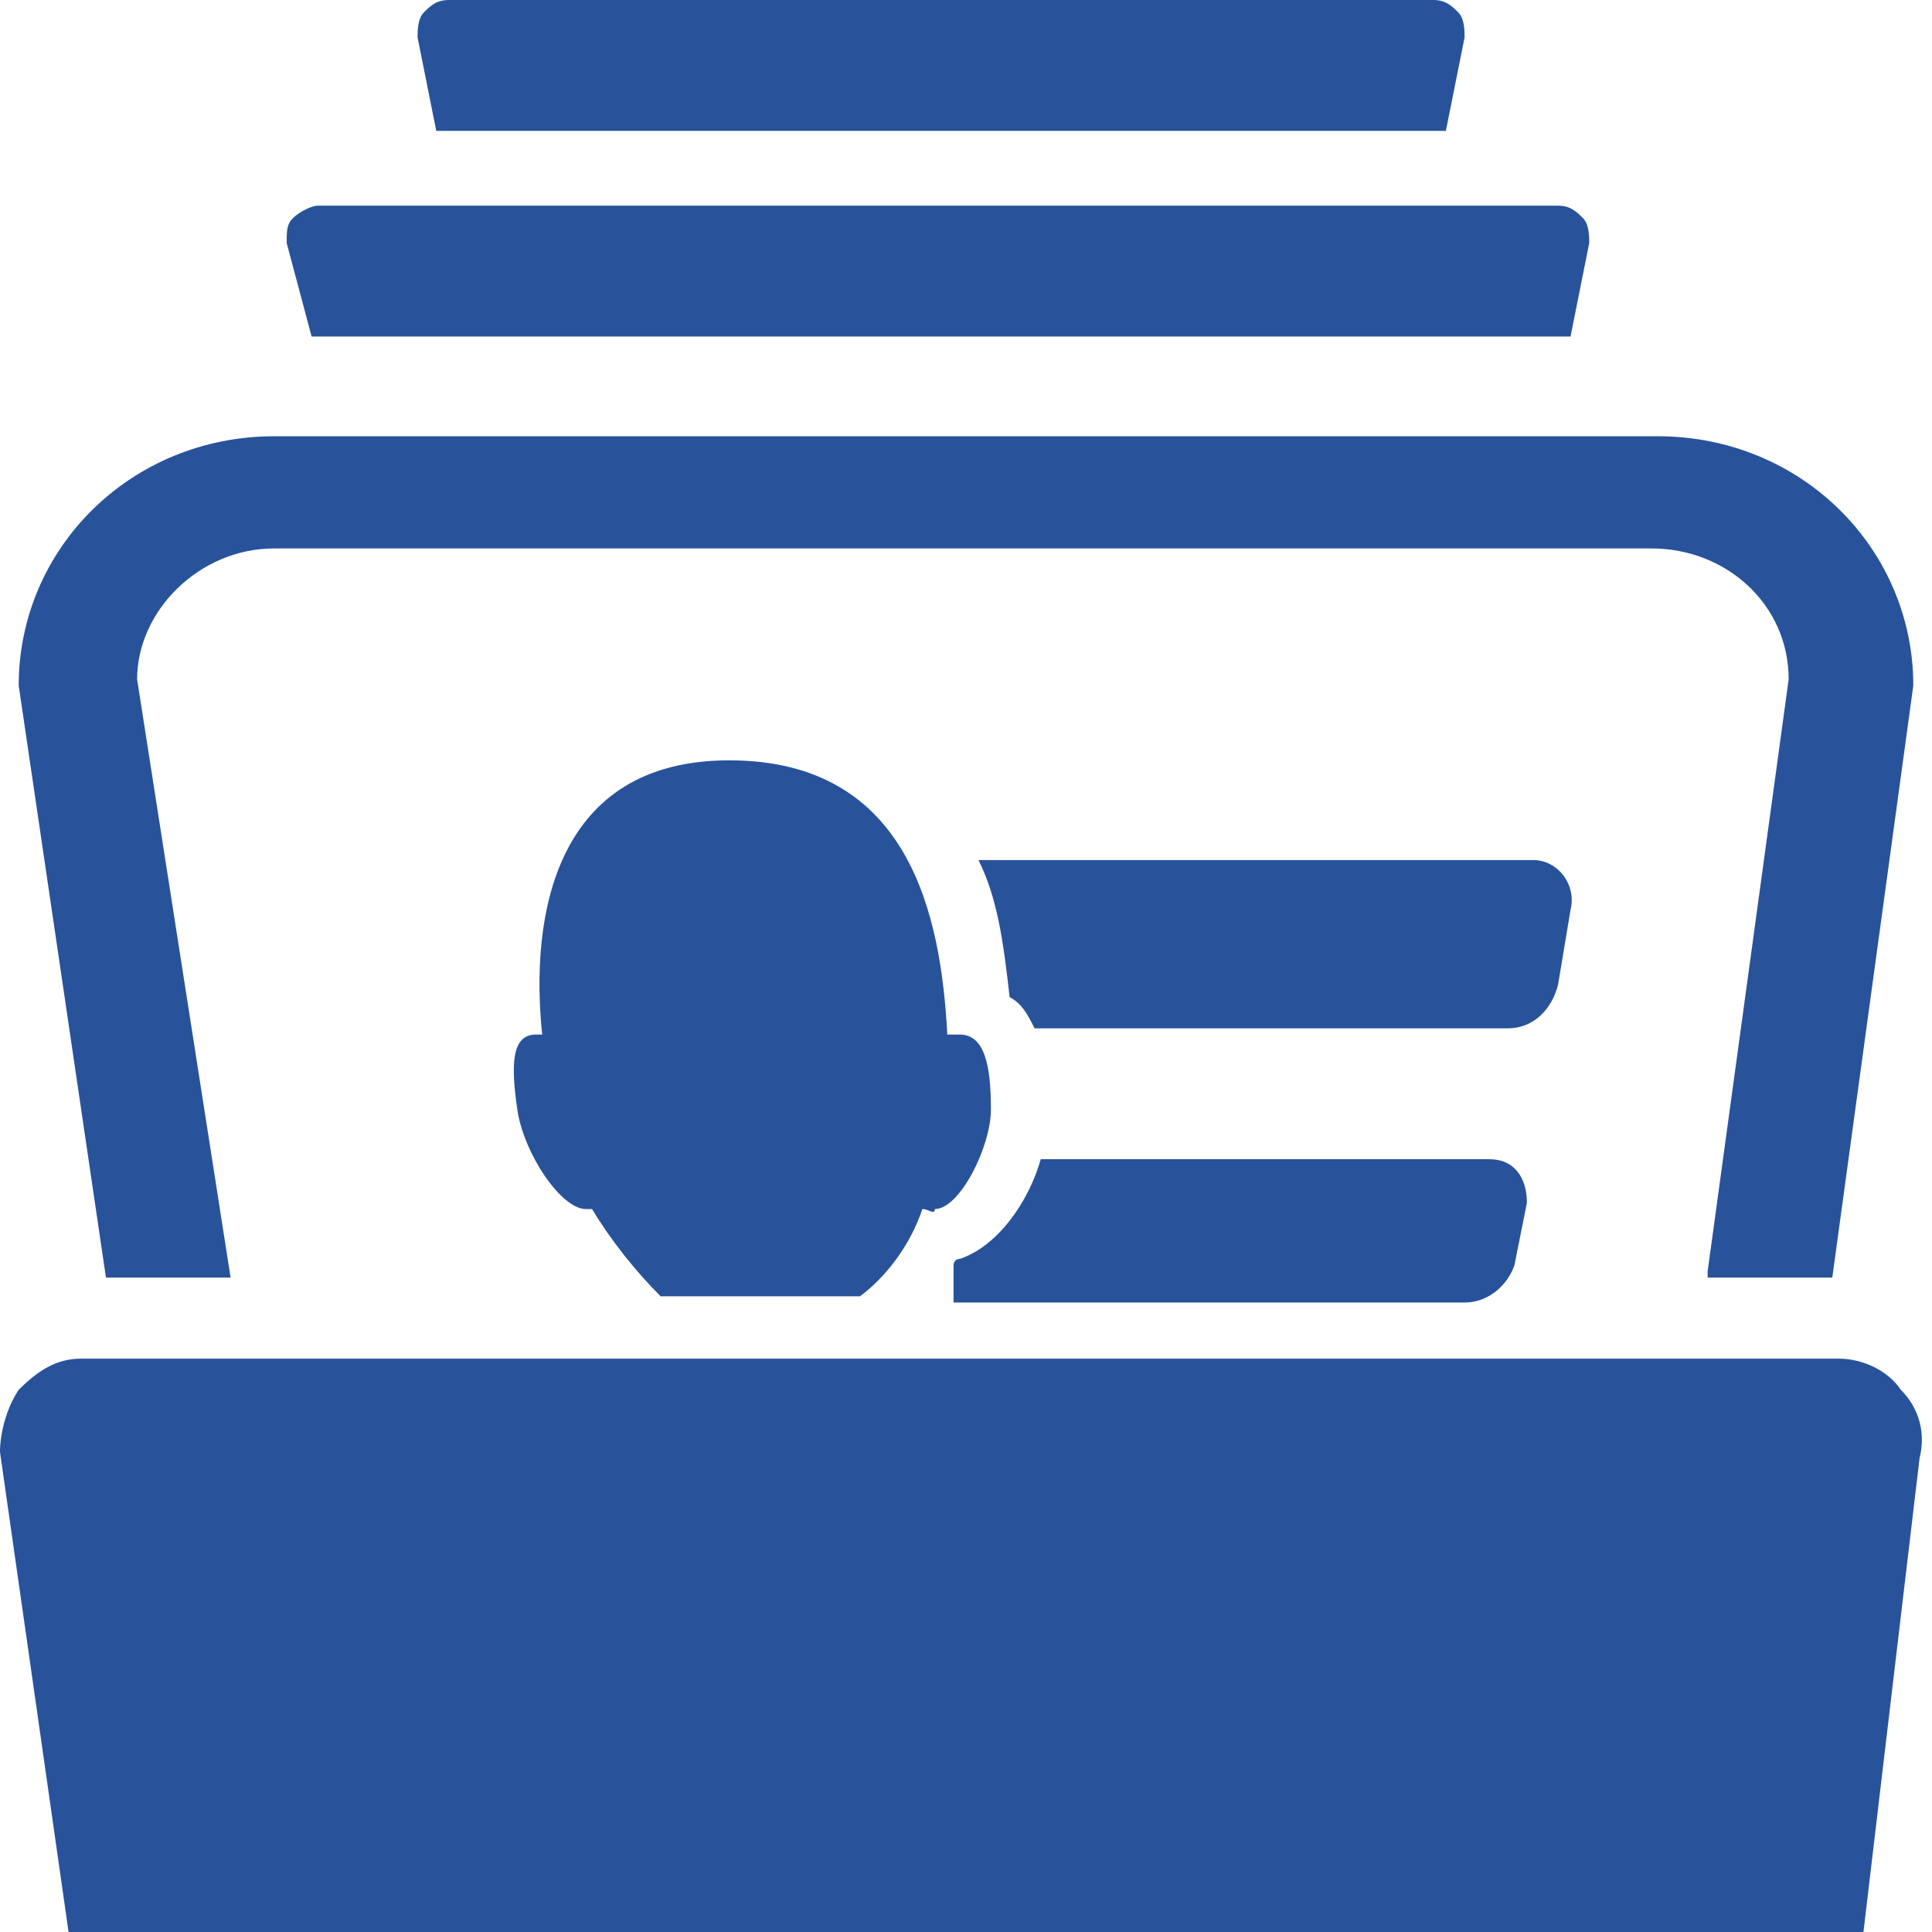 <?xml version="1.0" encoding="utf-8"?>
<!-- Generator: Adobe Illustrator 18.1.1, SVG Export Plug-In . SVG Version: 6.00 Build 0)  -->
<svg version="1.1" id="Layer_1" xmlns="http://www.w3.org/2000/svg" xmlns:xlink="http://www.w3.org/1999/xlink" x="0px" y="0px"
	 viewBox="0 0 31 31" enable-background="new 0 0 31 31" xml:space="preserve">
<path fill-rule="evenodd" fill="#28539b" clip-rule="evenodd" d="M29.9,31H1.1L0,23.3C0,23,0.1,22.6,0.3,22.3c0.3-0.3,0.6-0.5,1-0.5
	h28.2c0.4,0,0.8,0.2,1,0.5c0.3,0.3,0.4,0.7,0.3,1.1L29.9,31z M14.8,19.4c-0.2,0.6-0.6,1.1-1,1.4h-3.2c-0.4-0.4-0.8-0.9-1.1-1.4
	c0,0-0.1,0-0.1,0c-0.4,0-1-0.9-1.1-1.6c-0.1-0.7-0.1-1.2,0.3-1.2c0,0,0.1,0,0.1,0c-0.2-1.9,0.2-4.4,3-4.4c2.9,0,3.4,2.5,3.5,4.4
	c0.1,0,0.1,0,0.2,0c0.4,0,0.5,0.5,0.5,1.2c0,0.6-0.5,1.6-0.9,1.6C15,19.5,14.9,19.4,14.8,19.4z M16.6,16.5c-0.1-0.2-0.2-0.4-0.4-0.5
	c-0.1-0.9-0.2-1.6-0.5-2.2h8.9c0.4,0,0.7,0.4,0.6,0.8L25,15.8c-0.1,0.4-0.4,0.7-0.8,0.7H16.6z M15.3,20.9l0-0.6c0,0,0-0.1,0.1-0.1
	c0.6-0.2,1.1-0.9,1.3-1.6h7.2c0.4,0,0.6,0.3,0.6,0.7l-0.2,1c-0.1,0.3-0.4,0.6-0.8,0.6v0H15.3z M27.4,20.4l1.3-9.5
	c0-1.2-1-2.1-2.2-2.1H4.4c-1.2,0-2.2,1-2.2,2.1l1.5,9.6H1.7L0.3,11c0-2.2,1.8-4,4.1-4h22.2c2.3,0,4.1,1.8,4.1,4l-1.3,9.5H27.4z
	 M25.2,5.4L25.2,5.4L5,5.4L4.6,3.9c0-0.2,0-0.3,0.1-0.4c0.1-0.1,0.3-0.2,0.4-0.2H25c0.2,0,0.3,0.1,0.4,0.2c0.1,0.1,0.1,0.3,0.1,0.4
	L25.2,5.4z M7,2.1L6.7,0.6c0-0.1,0-0.3,0.1-0.4C6.9,0.1,7,0,7.2,0H23c0.2,0,0.3,0.1,0.4,0.2c0.1,0.1,0.1,0.3,0.1,0.4l-0.3,1.5H7z"/>
</svg>
